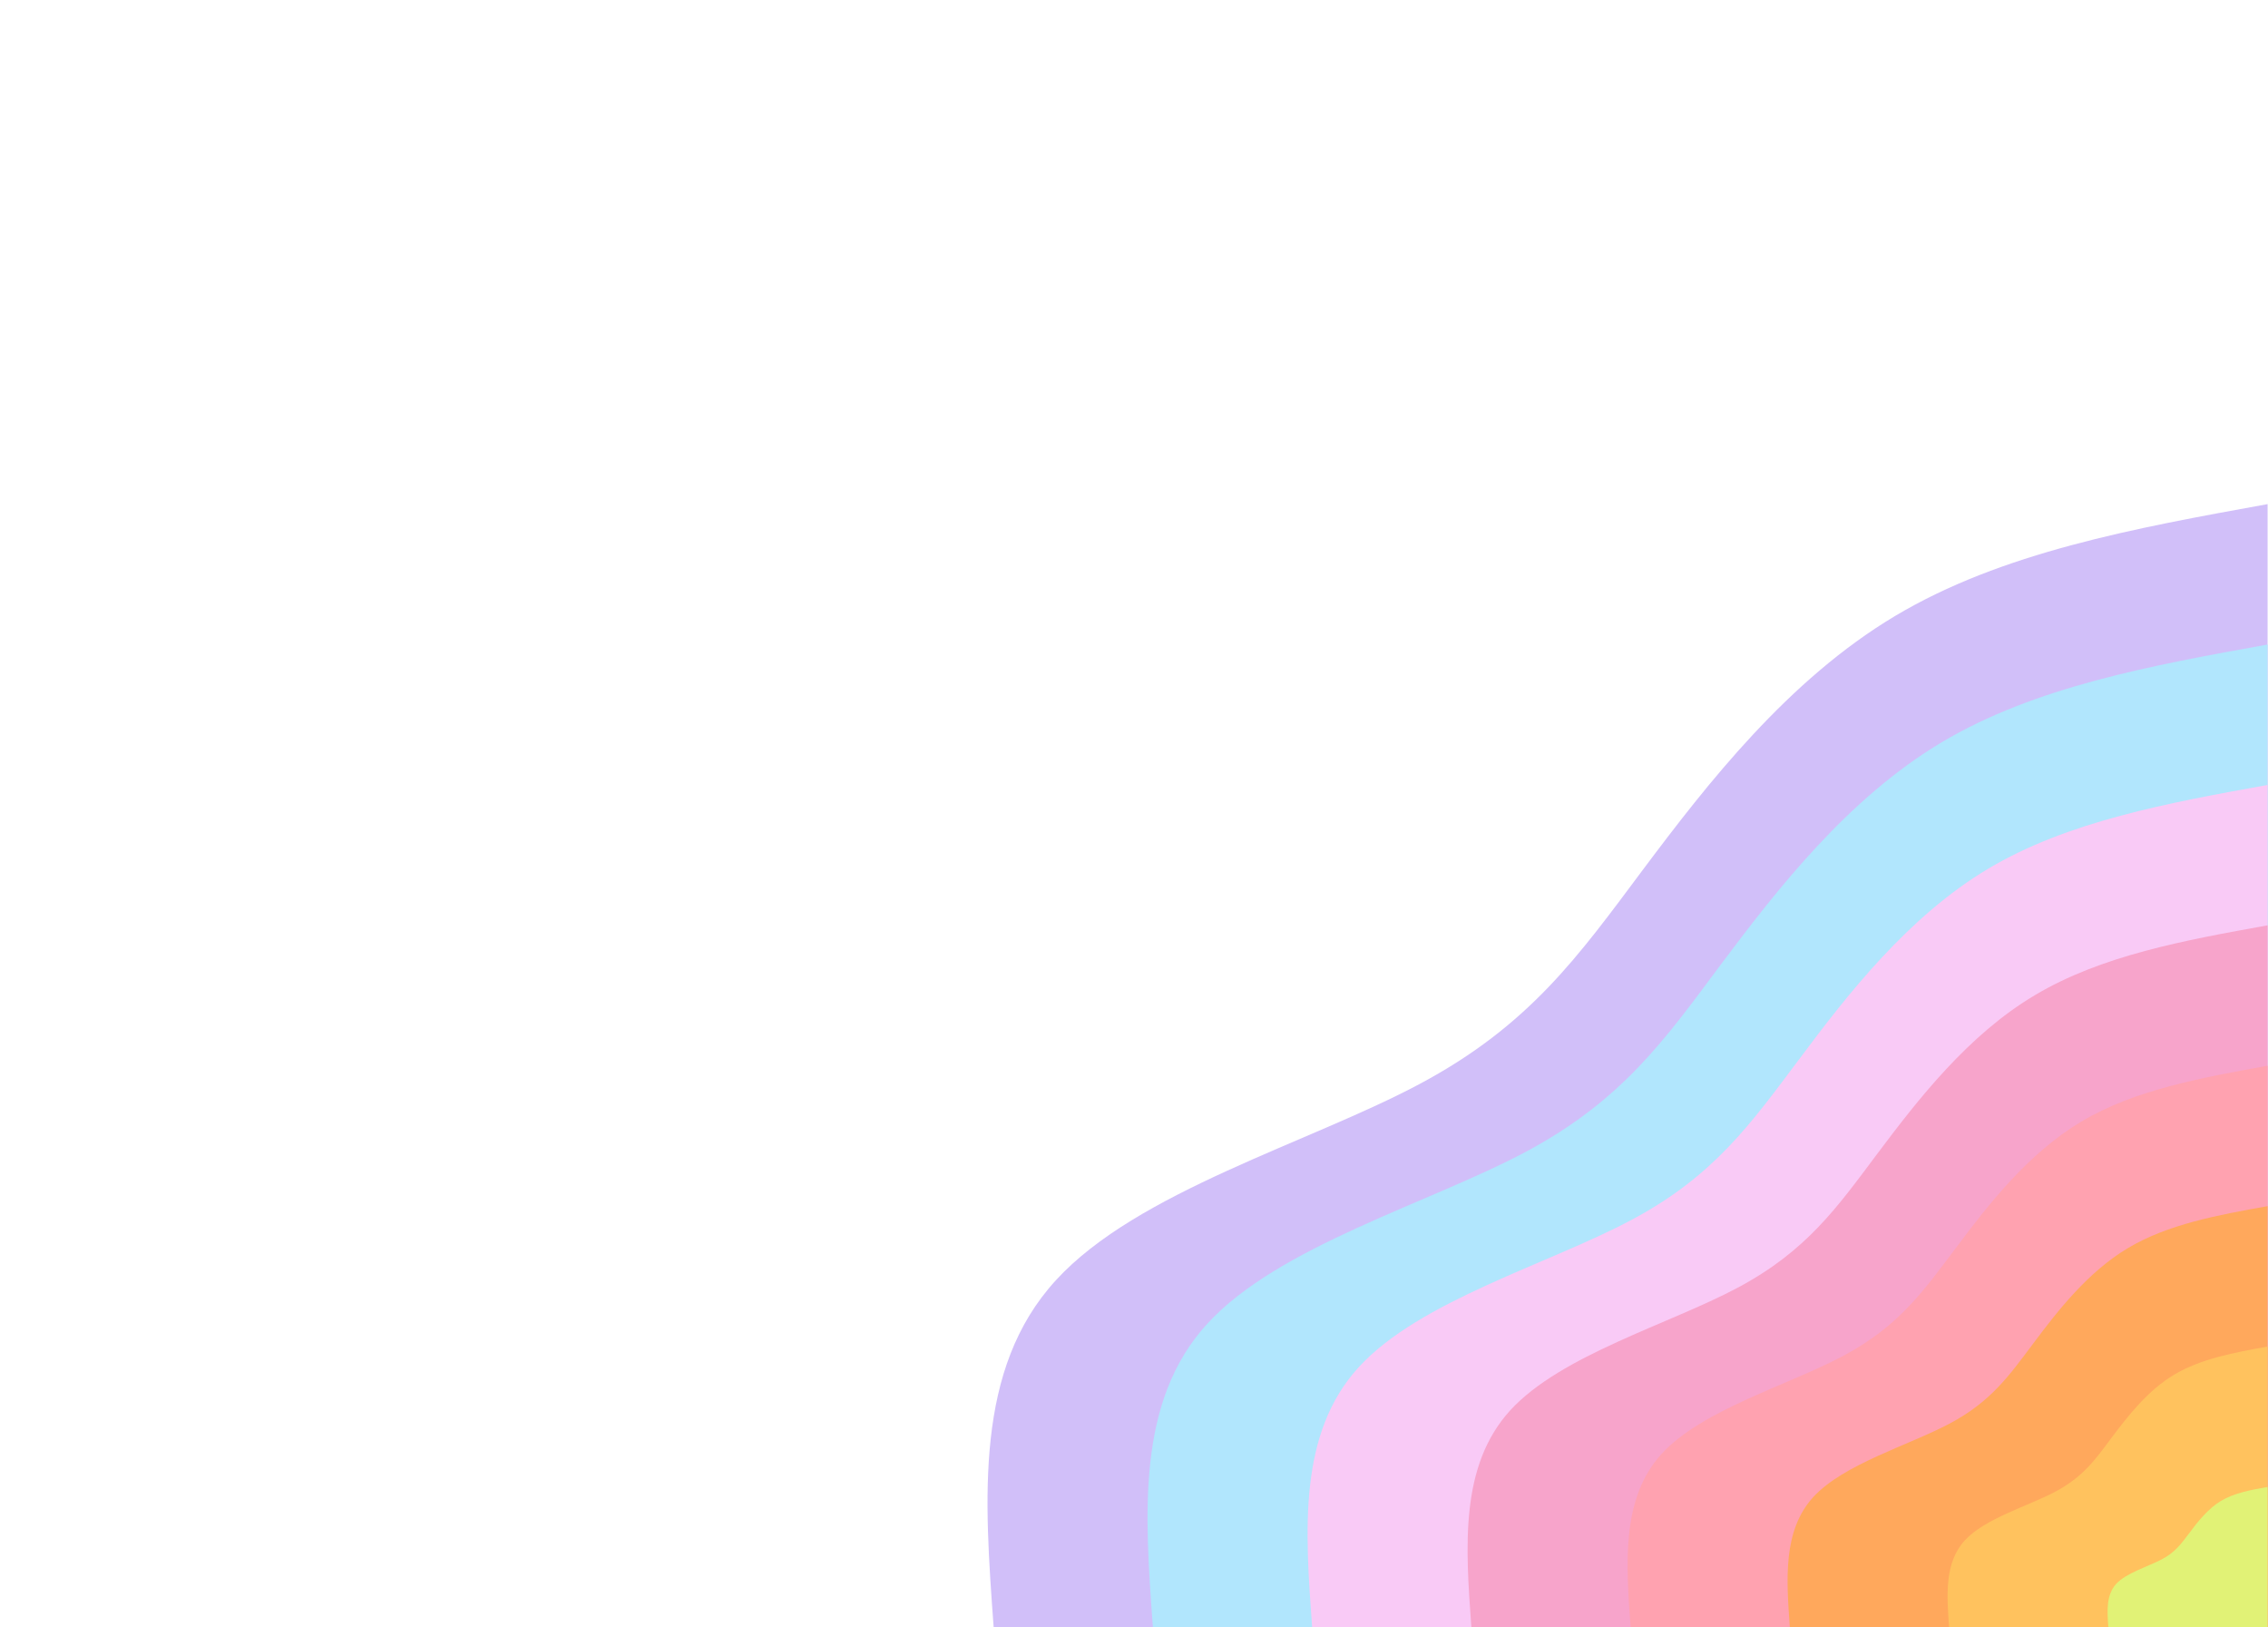<svg width="1440" height="1033" viewBox="0 0 1440 1033" fill="none" xmlns="http://www.w3.org/2000/svg">
<path d="M630.893 1033C624.911 950.994 618.779 868.989 670.378 812.692C721.978 756.264 831.161 725.545 901.306 688.102C971.303 650.791 1002.26 606.756 1043.24 551.91C1084.22 497.195 1135.38 431.538 1203.13 391.063C1270.88 350.587 1355.24 335.294 1439.74 320V1033H630.893Z" fill="#D1BFF9"/>
<path d="M731.999 1033C726.764 961.278 721.38 889.556 766.549 840.247C811.717 790.939 907.289 763.911 968.61 731.214C1029.93 698.518 1057 660.02 1092.75 612.029C1128.64 564.171 1173.36 506.688 1232.74 471.222C1291.97 435.889 1365.85 422.441 1439.74 409.125V1033H731.999Z" fill="#B1E6FD"/>
<path d="M833.105 1033C828.618 971.562 824.131 909.992 862.719 867.802C901.456 825.481 983.417 802.409 1035.91 774.327C1088.41 746.376 1111.59 713.284 1142.4 672.281C1173.07 631.146 1211.5 581.838 1262.21 551.514C1313.06 521.19 1376.47 509.72 1439.74 498.25V1033H833.105Z" fill="#F9CAF6"/>
<path d="M934.211 1033C930.471 981.714 926.732 930.559 958.889 895.225C991.195 860.024 1059.4 840.775 1103.22 817.439C1147.04 794.103 1166.34 766.548 1191.91 732.401C1217.64 698.122 1249.49 656.987 1291.82 631.806C1334.15 606.492 1386.94 596.868 1439.74 587.375V1033H934.211Z" fill="#F7A4CB"/>
<path d="M1035.32 1033C1032.33 991.997 1029.33 950.994 1055.06 922.78C1080.93 894.698 1135.52 879.273 1170.52 860.551C1205.52 841.83 1220.93 819.944 1241.57 792.521C1262.06 765.098 1287.48 732.269 1321.43 711.965C1355.24 691.794 1397.56 684.147 1439.74 676.5V1033H1035.32Z" fill="#FFA2B0"/>
<path d="M1136.42 1033C1134.18 1002.28 1131.94 971.562 1151.23 950.335C1170.67 929.241 1211.5 917.638 1237.83 903.663C1264.15 889.688 1275.67 873.208 1291.07 852.641C1306.48 832.073 1325.62 807.419 1351.05 792.257C1376.47 777.095 1408.03 771.294 1439.74 765.625V1033H1136.42Z" fill="#FFA85C"/>
<path d="M1237.53 1033C1236.03 1012.56 1234.54 991.997 1247.4 977.89C1260.26 963.783 1287.63 956.136 1305.13 946.776C1322.63 937.415 1330.41 926.472 1340.58 912.76C1350.9 899.049 1363.61 882.569 1380.51 872.549C1397.56 862.397 1418.65 858.573 1439.74 854.75V1033H1237.53Z" fill="#FFC25E"/>
<path d="M1338.63 1033C1337.89 1022.72 1337.14 1012.56 1343.57 1005.45C1350 998.457 1363.61 994.502 1372.44 989.888C1381.26 985.273 1385 979.736 1390.23 972.88C1395.32 966.024 1401.75 957.85 1410.13 952.708C1418.65 947.698 1429.12 945.721 1439.74 943.875V1033H1338.63Z" fill="#E1F276"/>
</svg>